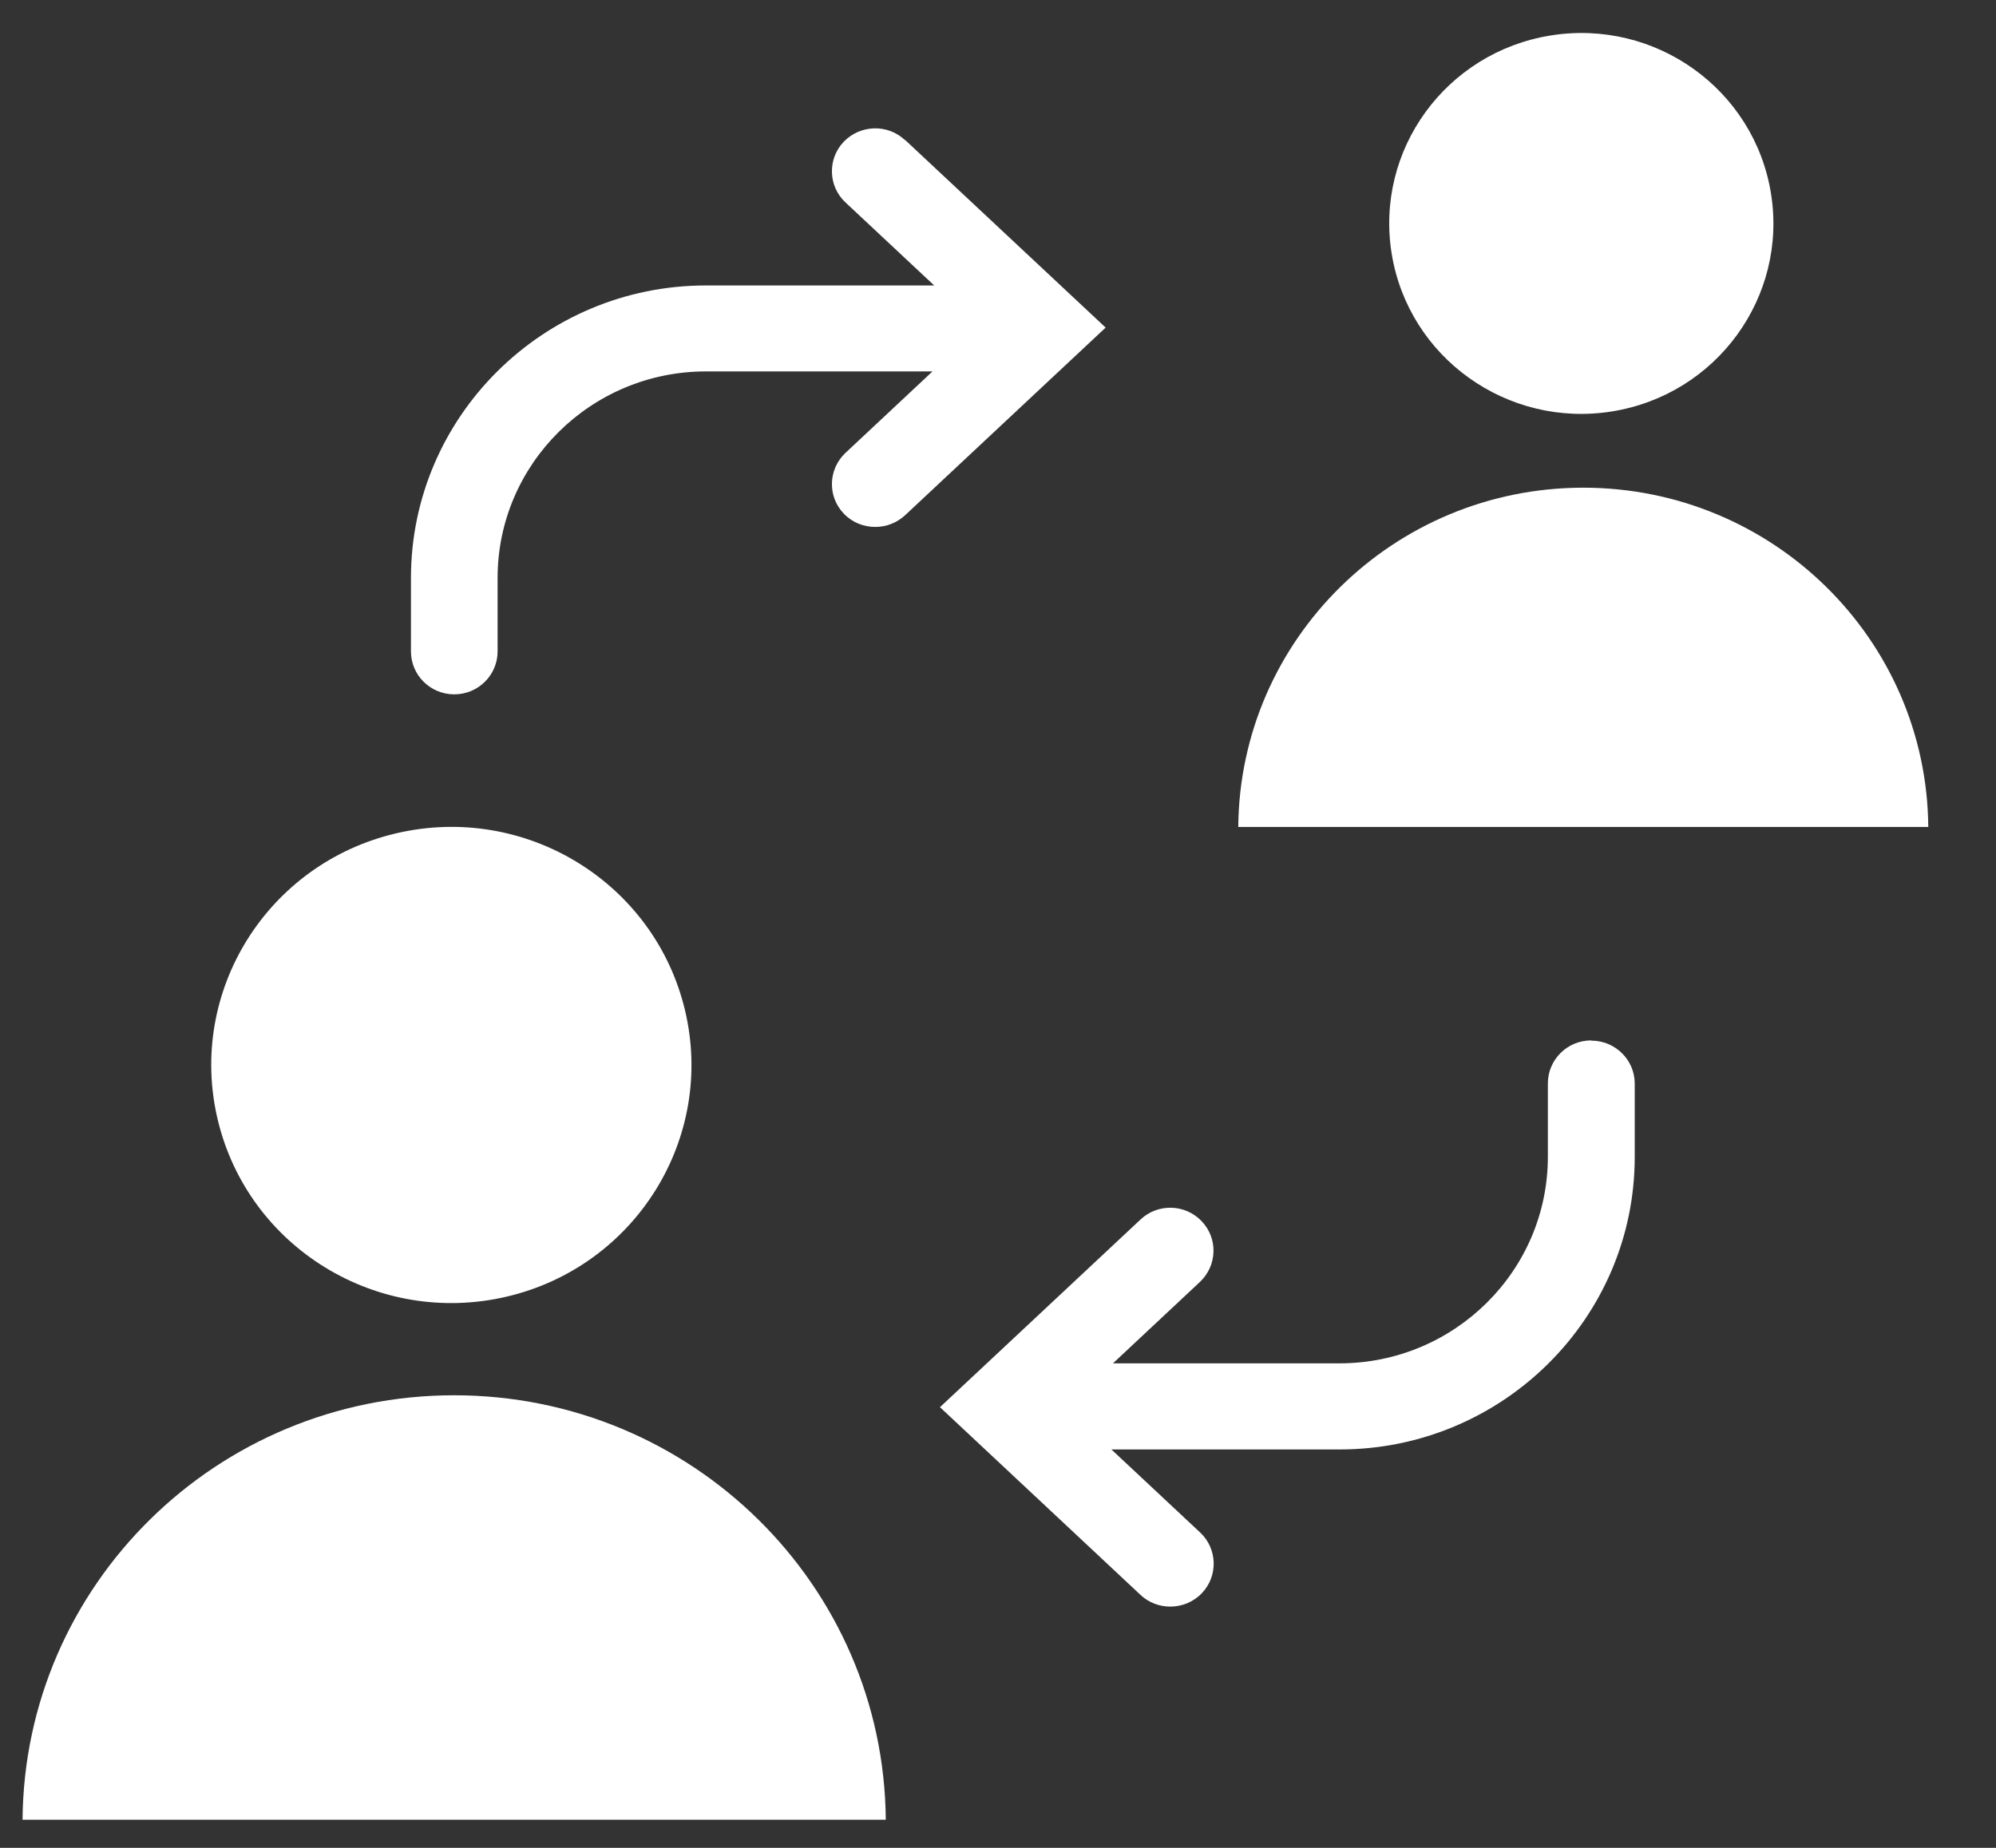 <svg width="27" height="25" viewBox="0 0 27 25" fill="none" xmlns="http://www.w3.org/2000/svg">
<rect x="0" y="0" width="27" height="25" fill="#333333" stroke="none"/>
<path d="M6.852 17.543C8.597 17.134 9.678 15.4 9.266 13.668C8.854 11.937 7.105 10.865 5.36 11.274C3.614 11.682 2.533 13.417 2.945 15.148C3.357 16.879 5.106 17.951 6.852 17.543Z" fill="white"/>
<path d="M6.143 18.877C2.933 18.877 0.33 21.444 0.305 24.62H11.982C11.956 21.444 9.353 18.877 6.143 18.877Z" fill="white"/>
<path d="M21.807 5.566C23.223 5.338 24.185 4.015 23.955 2.61C23.725 1.206 22.391 0.252 20.975 0.48C19.558 0.708 18.596 2.031 18.826 3.436C19.056 4.84 20.391 5.794 21.807 5.566Z" fill="white"/>
<path d="M21.418 6.598C18.853 6.598 16.771 8.651 16.75 11.188H26.084C26.063 8.649 23.981 6.598 21.416 6.598H21.418Z" fill="white"/>
<path d="M12.241 1.895C12.007 1.674 11.636 1.686 11.413 1.918C11.191 2.151 11.202 2.52 11.437 2.739L12.637 3.862H9.549C7.348 3.862 5.559 5.639 5.559 7.82V8.813C5.559 9.134 5.821 9.394 6.145 9.394C6.468 9.394 6.731 9.134 6.731 8.813V7.82C6.731 6.278 7.995 5.025 9.549 5.025H12.614L11.437 6.127C11.202 6.348 11.191 6.715 11.413 6.948C11.528 7.069 11.683 7.129 11.84 7.129C11.986 7.129 12.129 7.076 12.243 6.971L14.956 4.432L12.243 1.893L12.241 1.895Z" fill="white"/>
<path d="M21.524 14.076C21.2 14.076 20.938 14.337 20.938 14.658V15.65C20.938 17.192 19.674 18.445 18.119 18.445H15.055L16.232 17.343C16.466 17.122 16.478 16.755 16.255 16.522C16.033 16.288 15.662 16.278 15.428 16.499L12.715 19.038L15.428 21.578C15.54 21.684 15.686 21.736 15.831 21.736C15.986 21.736 16.143 21.675 16.258 21.554C16.48 21.322 16.469 20.952 16.234 20.733L15.034 19.61H18.122C20.323 19.61 22.113 17.834 22.113 15.653V14.66C22.113 14.339 21.85 14.079 21.526 14.079L21.524 14.076Z" fill="white"/>
</svg>
